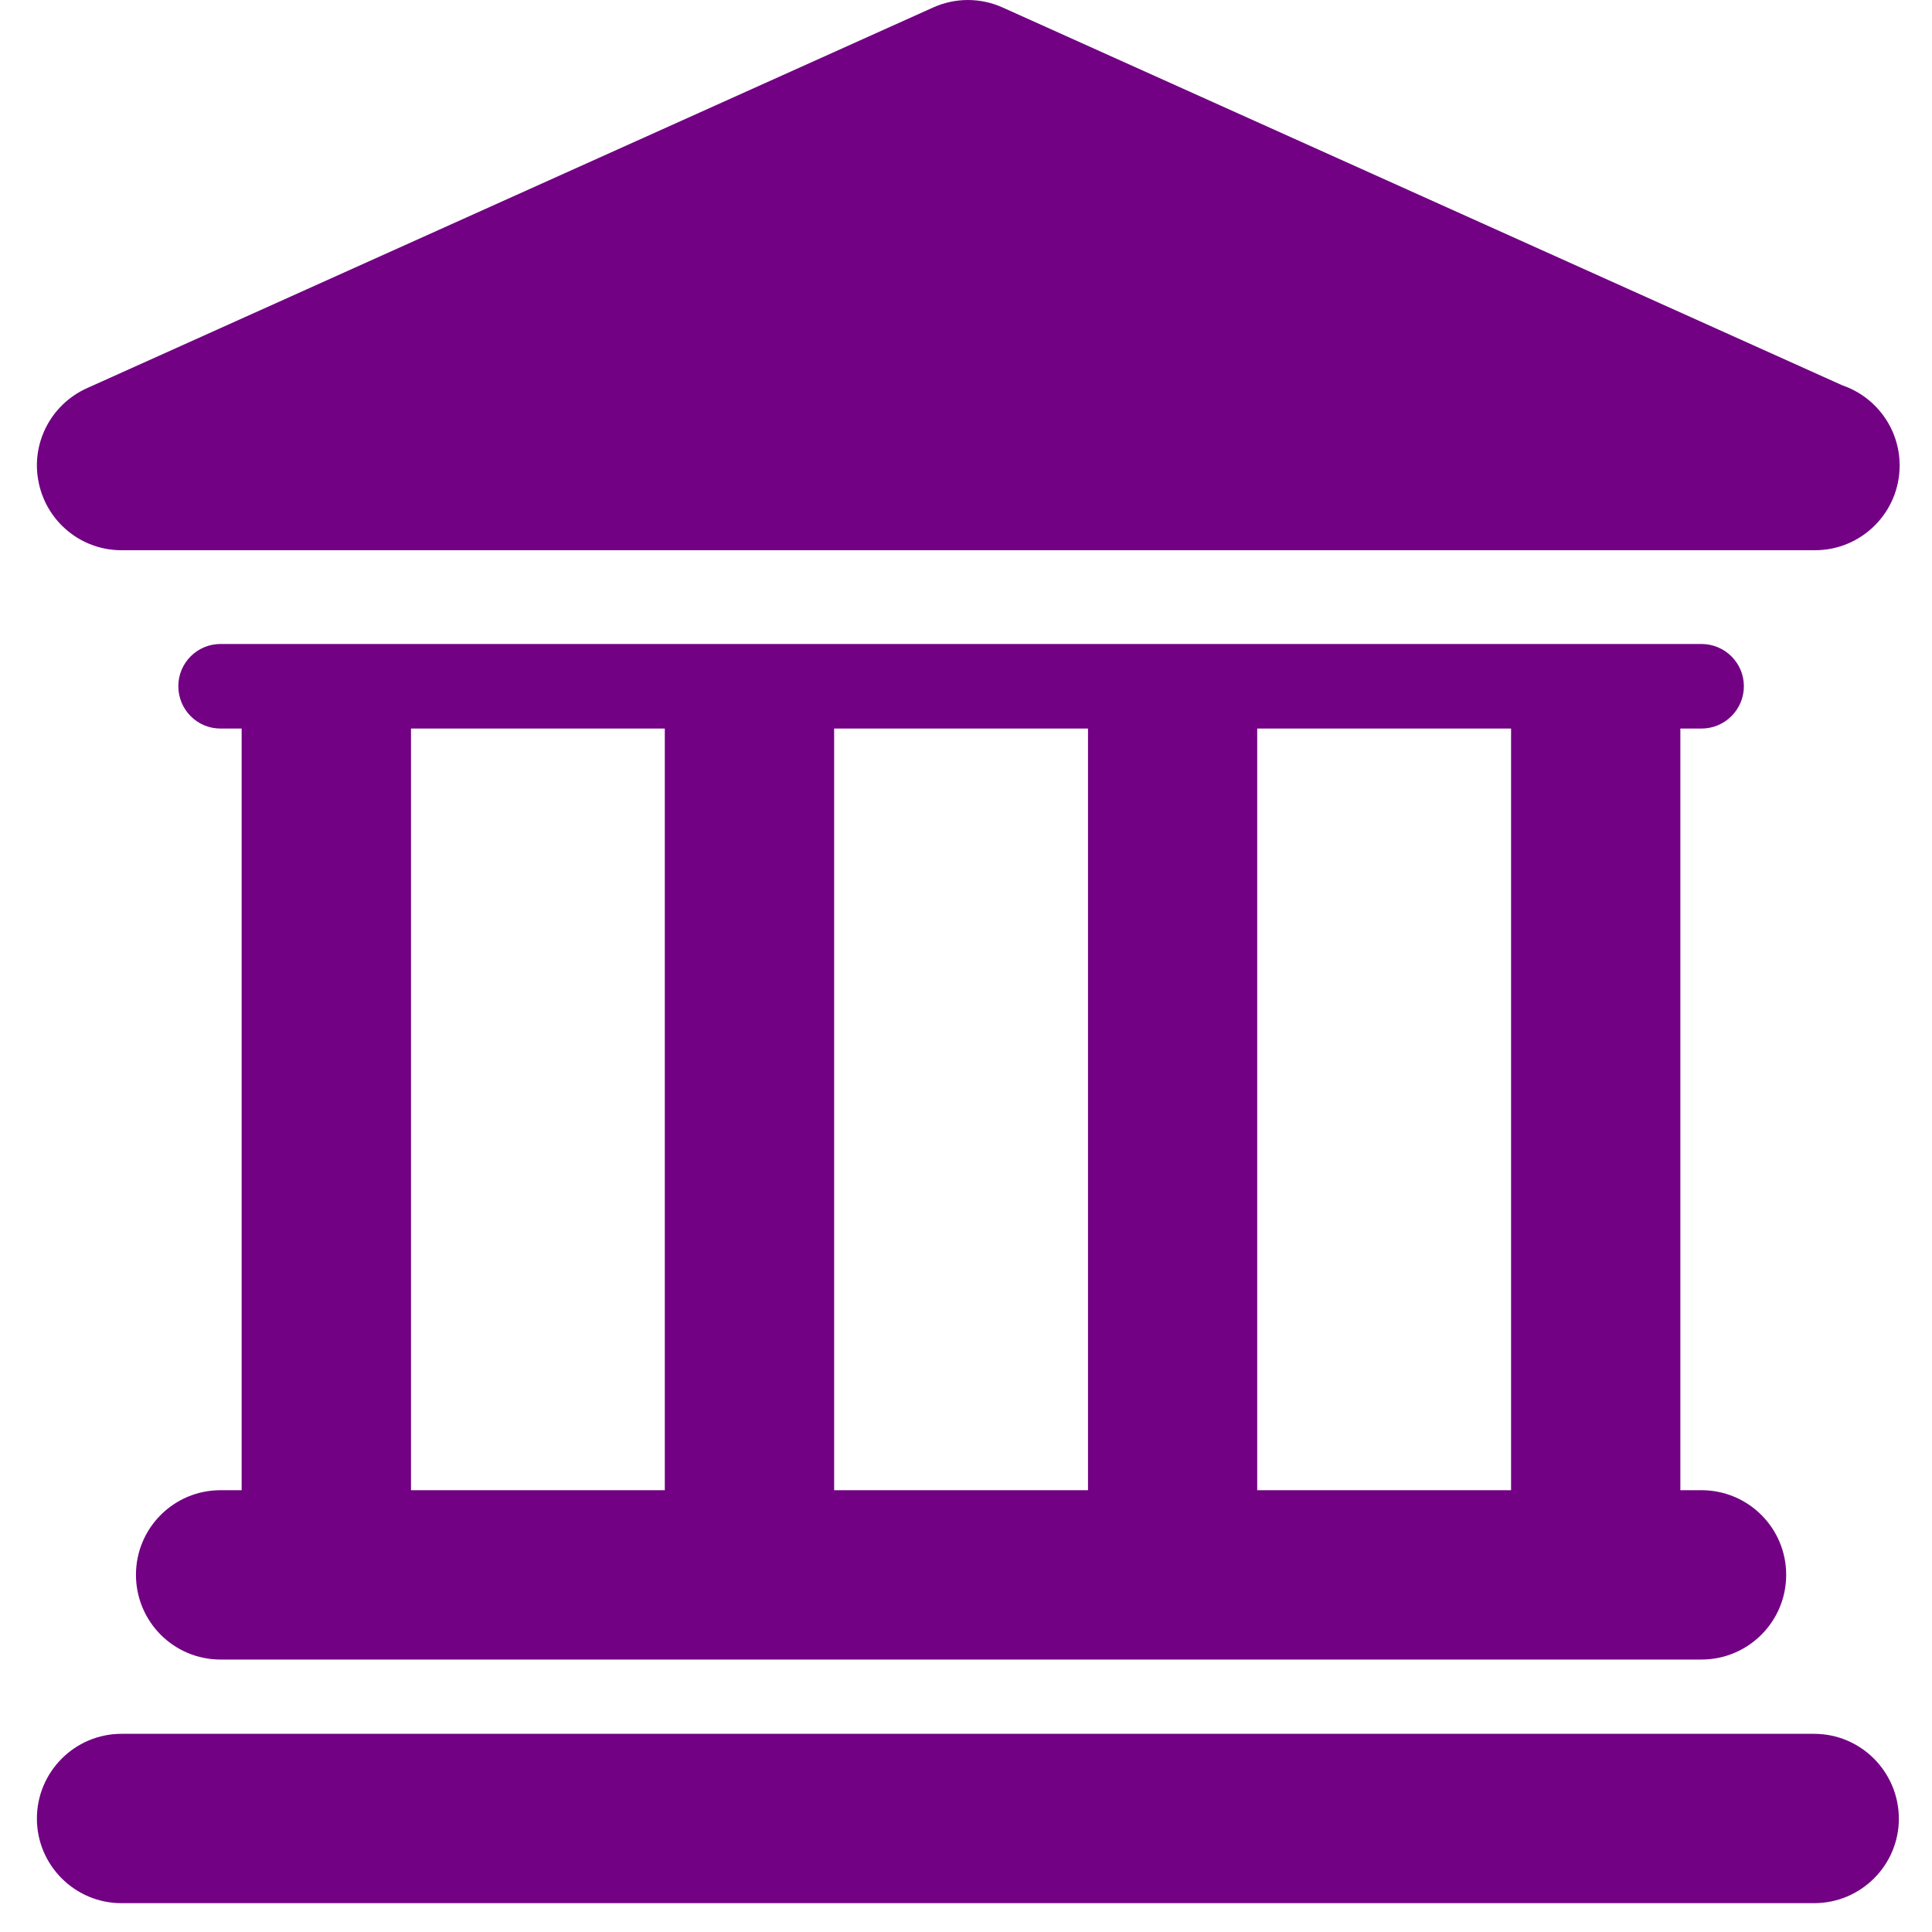 <?xml version="1.0" encoding="UTF-8" standalone="no"?>
<svg width="40px" height="40px" viewBox="0 0 40 40" version="1.1" xmlns="http://www.w3.org/2000/svg" xmlns:xlink="http://www.w3.org/1999/xlink">
    <!-- Generator: Sketch 39.1 (31720) - http://www.bohemiancoding.com/sketch -->
    <title>Group 27</title>
    <desc>Created with Sketch.</desc>
    <defs></defs>
    <g id="Page-1" stroke="none" stroke-width="1" fill="none" fill-rule="evenodd">
        <g id="Home-Desktop-NO-WOMERS-Desktop" transform="translate(-263, -3696)" fill="#720184">
            <g id="Group-28" transform="translate(263.764, 3691)">
                <g id="Group-27" transform="translate(0, 5)">
                    <path d="M36.795,35.897 L1.751,35.897 C0.786,35.897 0,36.683 0,37.652 C0,38.618 0.786,39.403 1.751,39.403 L36.795,39.403 C37.764,39.403 38.55,38.618 38.55,37.652 C38.546,36.683 37.764,35.897 36.795,35.897 L36.795,35.897 Z" id="Fill-1"></path>
                    <g id="Group-26">
                        <path d="M1.751,11.392 L36.812,11.392 C37.781,11.392 38.566,10.606 38.566,9.637 C38.566,8.868 38.069,8.214 37.38,7.978 L19.992,0.154 C19.536,-0.051 19.015,-0.051 18.558,0.154 L1.034,8.038 C0.28,8.378 -0.136,9.2 0.04,10.005 C0.213,10.814 0.925,11.392 1.751,11.392" id="Fill-5"></path>
                        <path d="M7.745,30.853 L13,30.853 L13,15.084 L7.745,15.084 L7.745,30.853 Z M16.506,30.853 L21.762,30.853 L21.762,15.084 L16.506,15.084 L16.506,30.853 Z M25.265,30.853 L30.521,30.853 L30.521,15.084 L25.265,15.084 L25.265,30.853 Z M3.802,30.853 C2.832,30.853 2.051,31.638 2.051,32.604 C2.051,33.573 2.832,34.359 3.802,34.359 L34.463,34.359 C35.433,34.359 36.217,33.573 36.217,32.604 C36.217,31.638 35.433,30.853 34.463,30.853 L34.026,30.853 L34.026,15.084 L34.463,15.084 C34.948,15.084 35.341,14.691 35.341,14.206 C35.341,13.726 34.948,13.333 34.463,13.333 L3.802,13.333 C3.317,13.333 2.928,13.726 2.928,14.206 C2.928,14.691 3.317,15.084 3.802,15.084 L4.239,15.084 L4.239,30.853 L3.802,30.853 Z" id="Fill-3"></path>
                    </g>
                </g>
            </g>
        </g>
    </g>
</svg>